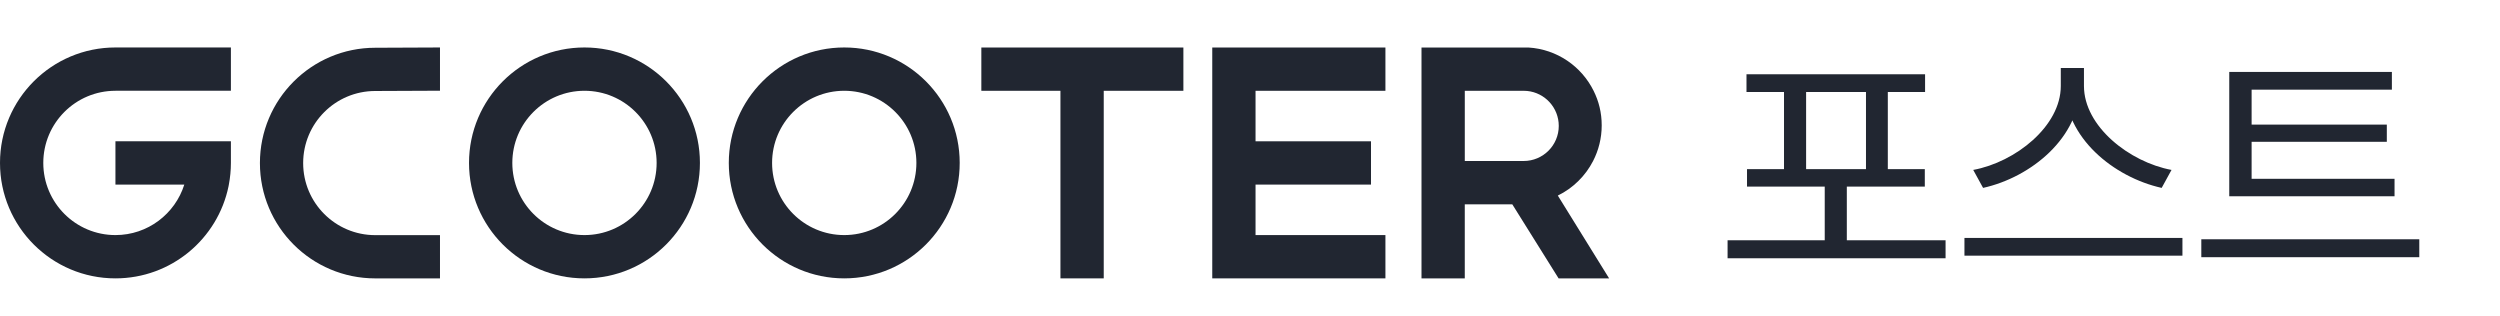 <svg width="158" height="20" viewBox="0 0 158 20" fill="none" xmlns="http://www.w3.org/2000/svg">
<path d="M109.183 15.186V16.322H122.96V15.186H109.183ZM115.323 11.332V15.697H116.719V11.332H115.323ZM110.378 4.694V5.814H121.665V4.694H110.378ZM110.411 10.689V11.793H121.648V10.689H110.411ZM112.749 5.6V10.887H114.146V5.6H112.749ZM117.93 5.6V10.887H119.31V5.6H117.93ZM130.242 4.299V5.435C130.242 7.972 127.383 10.245 124.708 10.739L125.331 11.875C128.375 11.2 131.454 8.68 131.454 5.435V4.299H130.242ZM130.495 4.299V5.435C130.495 8.696 133.59 11.2 136.618 11.875L137.24 10.739C134.582 10.245 131.706 7.988 131.706 5.435V4.299H130.495ZM124.153 15.038V16.158H137.93V15.038H124.153ZM140.889 11.299V12.402H151.335V11.299H140.889ZM139.123 15.12V16.256H152.899V15.12H139.123ZM140.889 4.546V11.645H142.302V5.666H151.167V4.546H140.889ZM141.848 7.873V8.96H150.847V7.873H141.848Z" fill="#212631"/>
<path d="M7.296 5.736H14.593V3H7.296C3.267 3 0 6.267 0 10.296C0 14.326 3.267 17.593 7.296 17.593C10.822 17.593 13.764 15.092 14.445 11.767C14.452 11.732 14.458 11.698 14.464 11.664C14.547 11.223 14.593 10.759 14.593 10.296V8.929H7.296V11.665H11.648C11.067 13.515 9.339 14.857 7.296 14.857C4.778 14.857 2.736 12.815 2.736 10.297C2.736 7.779 4.778 5.737 7.296 5.737V5.736Z" fill="#212631"/>
<path d="M23.715 5.751L27.807 5.733V3L23.715 3.018C19.689 3.018 16.427 6.281 16.427 10.306C16.427 14.331 19.689 17.594 23.715 17.594H27.807V14.861H23.715C21.199 14.861 19.16 12.822 19.16 10.306C19.16 7.79 21.199 5.751 23.715 5.751Z" fill="#212631"/>
<path d="M36.939 3C32.909 3 29.642 6.267 29.642 10.296C29.642 14.326 32.909 17.593 36.939 17.593C40.968 17.593 44.235 14.326 44.235 10.296C44.235 6.267 40.968 3 36.939 3ZM36.939 14.857C34.42 14.857 32.379 12.815 32.379 10.297C32.379 7.779 34.42 5.737 36.939 5.737C39.457 5.737 41.499 7.779 41.499 10.297C41.499 12.815 39.457 14.857 36.939 14.857Z" fill="#212631"/>
<path d="M53.356 3C49.327 3 46.06 6.267 46.06 10.296C46.06 14.326 49.327 17.593 53.356 17.593C57.386 17.593 60.653 14.326 60.653 10.296C60.653 6.267 57.386 3 53.356 3ZM53.356 14.857C50.838 14.857 48.796 12.815 48.796 10.297C48.796 7.779 50.838 5.737 53.356 5.737C55.874 5.737 57.916 7.779 57.916 10.297C57.916 12.815 55.874 14.857 53.356 14.857Z" fill="#212631"/>
<path d="M76.615 3.003V5.738V8.93V11.666V14.857V17.593H79.35H87.559V14.857H79.35V11.666H86.647V8.93H79.35V5.738H87.559V3.003H79.35H76.615Z" fill="#212631"/>
<path d="M67.02 3.003H62.021V5.738H67.02V17.593H69.756V5.738H74.79V3.003H69.756H67.02Z" fill="#212631"/>
<path d="M98.454 12.36C99.412 11.893 100.196 11.123 100.683 10.176C101.03 9.501 101.228 8.736 101.228 7.925C101.228 7.114 101.043 6.397 100.716 5.739C99.952 4.197 98.406 3.112 96.596 3.003C96.496 2.997 89.839 3.003 89.839 3.003V17.593H92.574V12.912H95.576L98.503 17.593H101.696L98.454 12.36ZM96.295 10.176H92.575V5.738H96.295C96.371 5.738 96.445 5.741 96.519 5.749C97.639 5.861 98.514 6.807 98.514 7.957C98.514 9.183 97.52 10.175 96.295 10.175V10.176Z" fill="#212631"/>
</svg>
